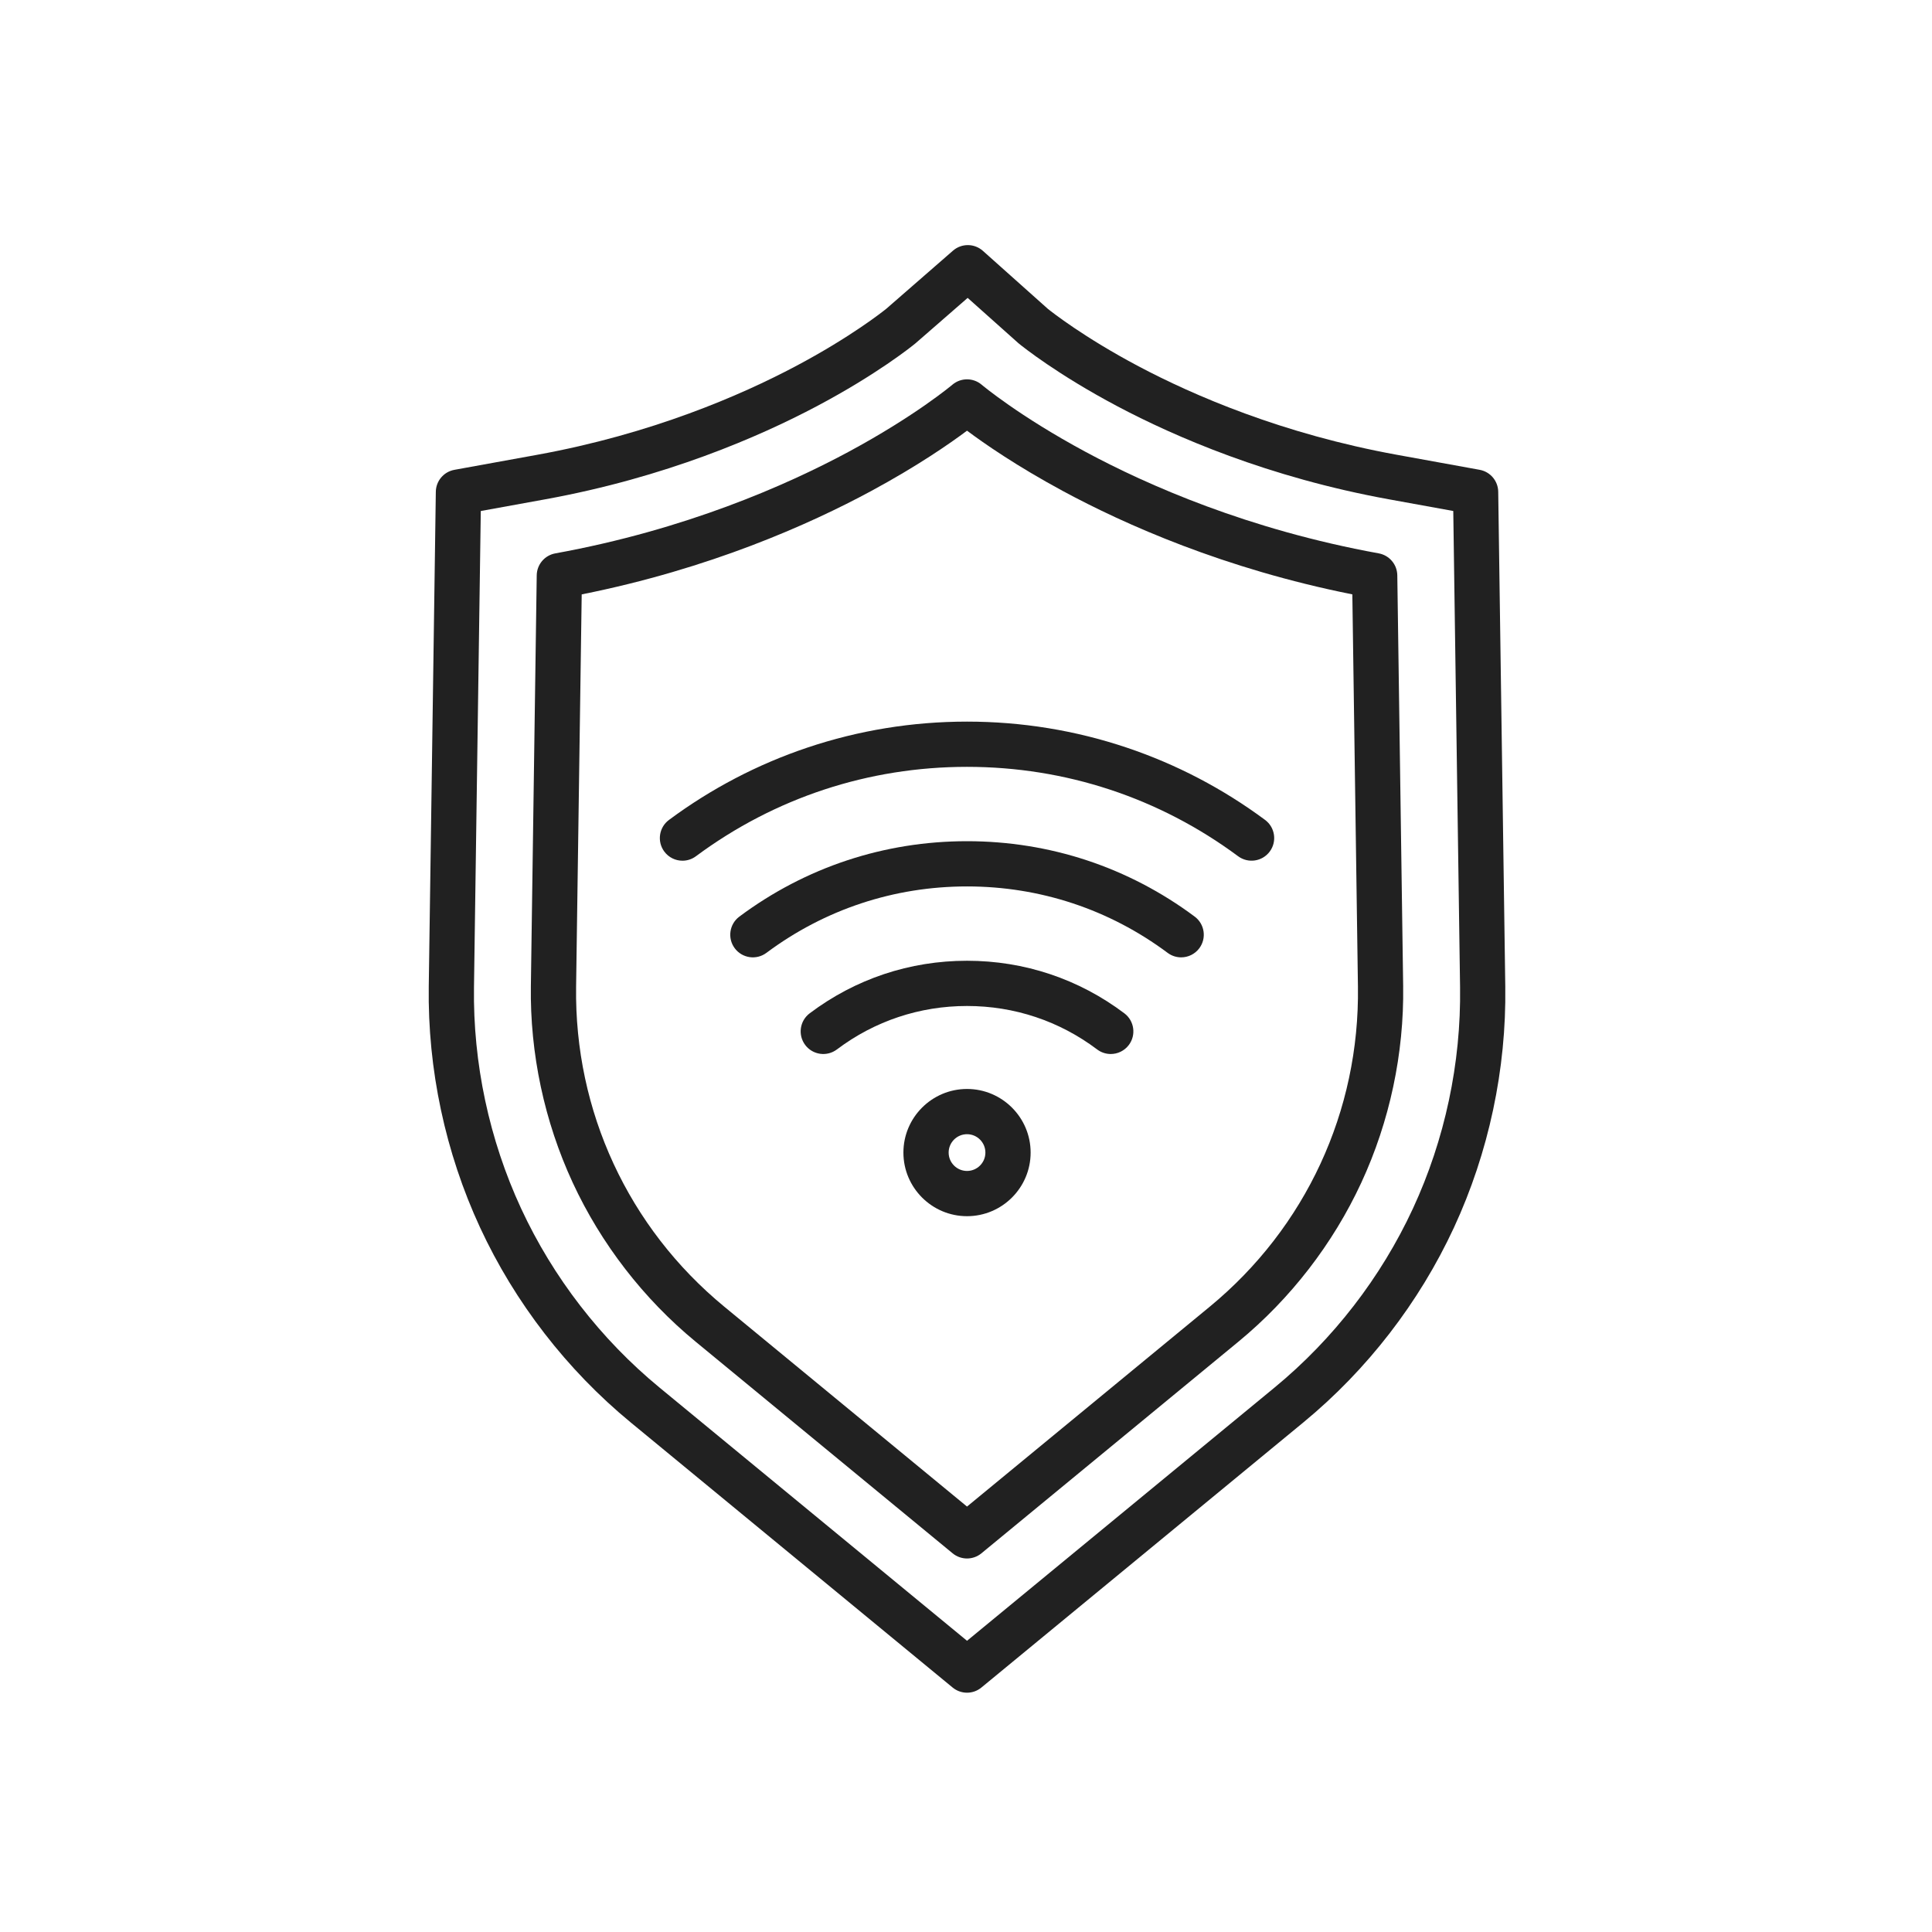 <?xml version="1.0" encoding="iso-8859-1"?>
<!-- Generator: Adobe Illustrator 25.2.0, SVG Export Plug-In . SVG Version: 6.00 Build 0)  -->
<svg version="1.1" xmlns="http://www.w3.org/2000/svg" xmlns:xlink="http://www.w3.org/1999/xlink" x="0px" y="0px"
	 viewBox="0 0 492 492" style="enable-background:new 0 0 492 492;" xml:space="preserve">
<g id="Master_Layer_2">
</g>
<g id="Layer_1">
	<g>
		<g>
			<g>
				<g>
					<path style="fill-rule:evenodd;clip-rule:evenodd;fill:#212121;" d="M246.26,431.06c-1.299,0-2.598-0.438-3.662-1.314
						L160.6,362.223c-16.244-13.377-29.507-30.54-38.352-49.635c-8.845-19.095-13.362-40.31-13.062-61.351l1.799-126.006
						c0.039-2.753,2.021-5.093,4.73-5.585l21.052-3.822c29.251-5.312,51.934-15.189,65.812-22.54
						c14.136-7.488,22.296-13.987,23.143-14.672l16.959-14.775c2.188-1.907,5.454-1.887,7.619,0.046l16.532,14.757
						c0.987,0.795,9.163,7.255,23.106,14.64c13.878,7.35,36.562,17.227,65.813,22.538l21.052,3.823
						c2.709,0.492,4.691,2.832,4.73,5.585l1.799,126.011c0.3,21.042-4.216,42.256-13.062,61.351
						c-8.846,19.095-22.108,36.259-38.353,49.635l-81.998,67.523C248.858,430.622,247.559,431.06,246.26,431.06L246.26,431.06z
						 M122.436,130.134l-1.731,121.268c-0.276,19.325,3.872,38.808,11.996,56.345c8.124,17.536,20.304,33.299,35.223,45.585l0,0
						l78.337,64.507l78.337-64.508c14.919-12.285,27.099-28.048,35.223-45.585c8.124-17.536,12.272-37.02,11.996-56.345
						l-1.731-121.273l-16.389-2.976c-30.703-5.575-54.549-15.961-69.147-23.693c-15.314-8.11-24.137-15.191-25.092-15.972
						c-0.065-0.053-0.129-0.108-0.192-0.163l-12.845-11.465L233.217,87.36c-0.044,0.038-0.089,0.076-0.134,0.113
						c-0.951,0.779-9.739,7.847-25.111,15.99c-14.598,7.732-38.443,18.12-69.146,23.695L122.436,130.134z"/>
				</g>
				<g>
					<path style="fill-rule:evenodd;clip-rule:evenodd;fill:#212121;" d="M246.26,396.881c-1.299,0-2.598-0.438-3.662-1.314
						l-65.466-53.909c-13.252-10.913-24.071-24.914-31.287-40.491c-7.216-15.577-10.901-32.883-10.655-50.048l1.494-104.611
						c0.039-2.753,2.021-5.093,4.73-5.585c33.178-6.024,58.887-17.37,74.612-25.826c17.077-9.184,26.409-17.046,26.501-17.124
						c2.154-1.829,5.32-1.829,7.47,0.004c0.087,0.074,9.42,7.935,26.496,17.118c15.725,8.455,41.434,19.799,74.612,25.824
						c2.709,0.492,4.691,2.832,4.73,5.585l1.494,104.617c0.245,17.165-3.44,34.472-10.655,50.048
						c-7.216,15.576-18.035,29.578-31.286,40.491l-65.467,53.91C248.858,396.443,247.559,396.881,246.26,396.881L246.26,396.881z
						 M148.135,151.367l-1.426,99.916c-0.452,31.657,13.306,61.356,37.746,81.482l61.805,50.894l61.805-50.894
						c24.44-20.126,38.198-49.825,37.746-81.482l0,0l-1.426-99.921c-32.596-6.51-57.932-17.8-73.707-26.317
						c-11.781-6.361-20.013-12.075-24.417-15.369c-4.405,3.295-12.637,9.01-24.418,15.372
						C206.067,133.566,180.731,144.858,148.135,151.367z"/>
				</g>
			</g>
			<g>
				<g>
					<g>
						<path style="fill-rule:evenodd;clip-rule:evenodd;fill:#212121;" d="M173.8,219.186c-1.762,0-3.501-0.805-4.631-2.329
							c-1.895-2.555-1.36-6.162,1.195-8.058c10.748-7.973,22.605-14.169,35.241-18.416c13.066-4.391,26.744-6.618,40.654-6.618
							c13.909,0,27.586,2.227,40.653,6.617c12.636,4.246,24.494,10.441,35.244,18.413c2.555,1.895,3.091,5.502,1.196,8.057
							c-1.895,2.555-5.503,3.091-8.058,1.196c-20.083-14.892-43.955-22.764-69.035-22.764c-25.083,0-48.953,7.872-69.032,22.766
							C176.196,218.817,174.993,219.186,173.8,219.186z"/>
					</g>
					<g>
						<path style="fill-rule:evenodd;clip-rule:evenodd;fill:#212121;" d="M300.79,243.798c-1.197,0-2.405-0.372-3.438-1.142
							c-14.848-11.07-32.515-16.92-51.092-16.92c-18.577,0-36.244,5.851-51.092,16.921c-2.55,1.901-6.159,1.375-8.061-1.175
							c-1.901-2.551-1.375-6.159,1.175-8.061c16.853-12.564,36.901-19.204,57.978-19.204c21.077,0,41.125,6.641,57.978,19.204
							c2.551,1.901,3.077,5.51,1.175,8.061C304.281,242.997,302.546,243.798,300.79,243.798z"/>
					</g>
					<g>
						<path style="fill-rule:evenodd;clip-rule:evenodd;fill:#212121;" d="M282.859,268.411c-1.207,0-2.424-0.378-3.462-1.16
							c-9.61-7.241-21.068-11.068-33.138-11.068c-12.068,0-23.526,3.827-33.136,11.068c-2.541,1.914-6.152,1.407-8.067-1.134
							c-1.914-2.541-1.406-6.152,1.134-8.066c11.624-8.758,25.479-13.388,40.068-13.388c14.591,0,28.447,4.629,40.071,13.388
							c2.541,1.915,3.048,5.526,1.134,8.066C286.331,267.62,284.605,268.411,282.859,268.411z"/>
					</g>
				</g>
				<g>
					<path style="fill-rule:evenodd;clip-rule:evenodd;fill:#212121;" d="M246.26,309.713c-8.932,0-16.199-7.267-16.199-16.2
						c0-8.932,7.267-16.199,16.199-16.199c8.932,0,16.199,7.267,16.199,16.199C262.46,302.446,255.193,309.713,246.26,309.713
						L246.26,309.713z M246.26,288.834c-2.58,0-4.679,2.099-4.679,4.679c0,2.58,2.099,4.679,4.679,4.679
						c2.58,0,4.679-2.099,4.679-4.679C250.939,290.933,248.84,288.834,246.26,288.834z"/>
				</g>
			</g>
		</g>
	</g>
</g>
</svg>
